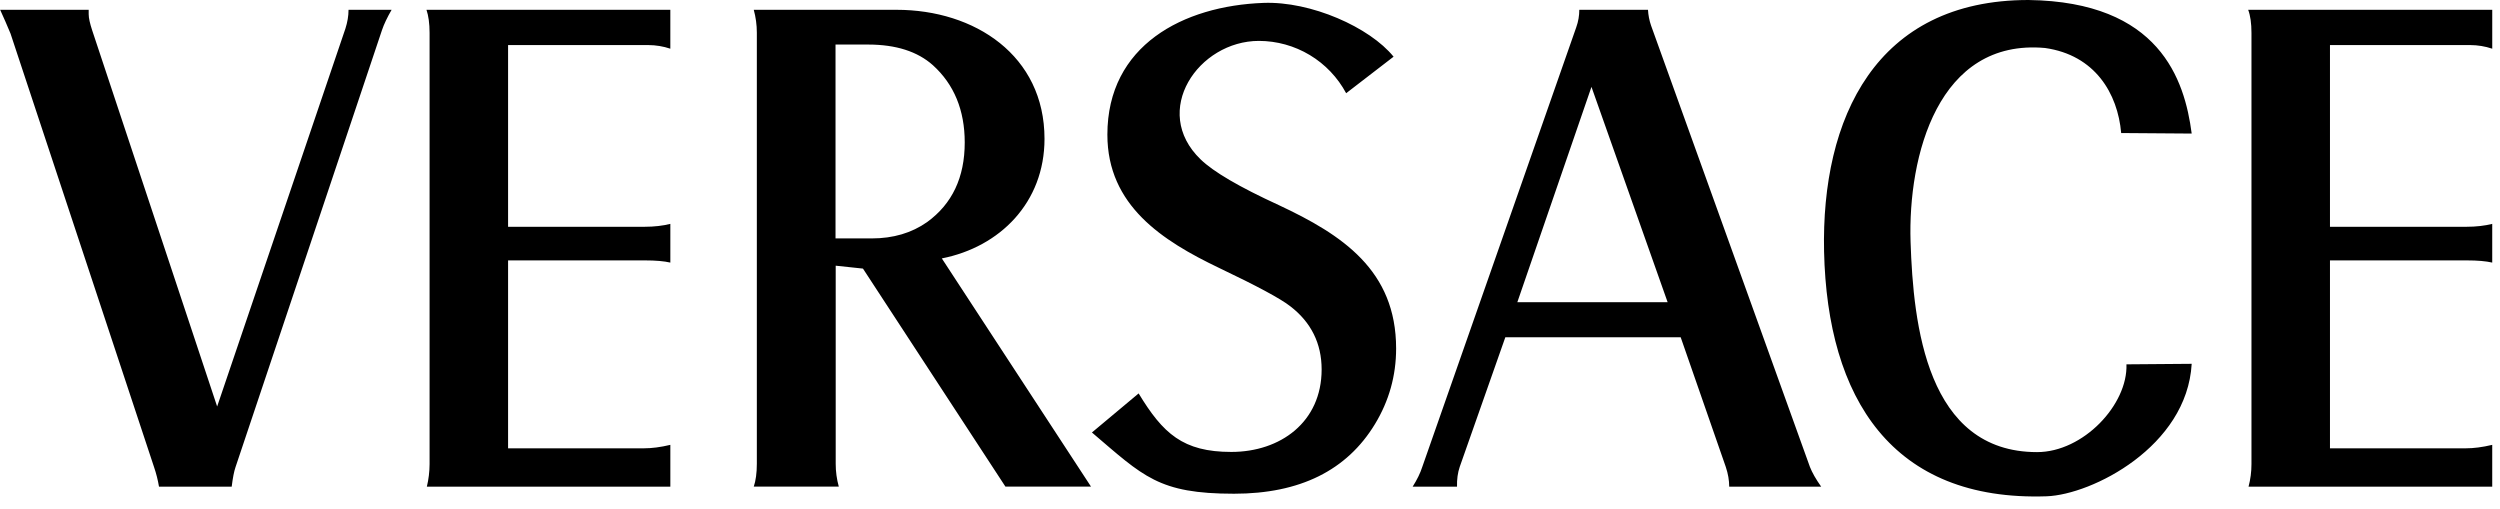 <svg width="167" height="34" viewBox="0 0 167 34" fill="none" xmlns="http://www.w3.org/2000/svg">
<path fill-rule="evenodd" clip-rule="evenodd" d="M150.179 0.656H166.482V3.253C166.008 3.094 165.512 3.012 165.013 3.011H155.642V15.149H164.758C165.413 15.149 165.996 15.077 166.481 14.955V17.541C166.068 17.444 165.499 17.395 164.794 17.395H155.642V29.947H164.733C165.232 29.947 165.826 29.874 166.481 29.716V32.508H150.203C150.333 32.017 150.399 31.511 150.398 31.003V2.197C150.398 1.566 150.325 1.044 150.179 0.656ZM146.405 8.922L141.695 8.887C141.464 6.24 139.947 3.678 136.609 3.206C129.459 2.562 127.444 10.415 127.626 16.157C127.809 21.692 128.694 30.201 136.075 30.201C139.171 30.201 142.144 27.021 142.047 24.338L146.405 24.303C146.089 29.838 139.741 33.042 136.718 33.152C126.389 33.504 122.066 26.621 121.848 16.799C121.654 7.903 125.296 0 135.504 0C144.244 0.122 145.931 5.293 146.405 8.922ZM72.941 28.89L76.061 26.28C77.687 28.963 79.022 30.189 82.252 30.189C85.529 30.189 88.285 28.198 88.285 24.679C88.285 22.942 87.58 21.522 86.185 20.454C85.553 19.956 83.951 19.095 81.426 17.893C77.651 16.085 73.973 13.729 73.973 8.996C73.973 3.023 79.047 0.389 84.4 0.194C87.568 0.073 91.501 1.822 93.091 3.787L89.923 6.227C89.358 5.173 88.518 4.291 87.492 3.675C86.466 3.06 85.293 2.734 84.097 2.732C80.054 2.732 76.85 7.417 80.2 10.646C81.049 11.472 82.786 12.491 85.432 13.705C89.656 15.684 93.261 18.05 93.261 23.282C93.261 25.091 92.788 26.778 91.853 28.32C89.972 31.427 86.828 32.981 82.434 32.981C77.384 32.981 76.389 31.828 72.941 28.89ZM28.489 0.656H44.778V3.253C44.305 3.094 43.809 3.012 43.31 3.011H33.94V15.149H43.055C43.711 15.149 44.294 15.077 44.779 14.955V17.541C44.366 17.444 43.796 17.395 43.105 17.395H33.94V29.947H43.031C43.529 29.947 44.124 29.874 44.779 29.716V32.508H28.514C28.633 32.015 28.694 31.51 28.696 31.003V2.197C28.696 1.566 28.622 1.044 28.489 0.656ZM0 0.656H5.924V0.948C5.924 1.214 6.008 1.566 6.154 2.015L14.505 27.154L23.075 1.906C23.209 1.481 23.282 1.069 23.282 0.656H26.159C25.867 1.165 25.649 1.615 25.515 2.015L15.731 31.209C15.634 31.489 15.549 31.926 15.477 32.509H10.621C10.547 32.067 10.438 31.633 10.293 31.209L0.704 2.246C0.483 1.712 0.252 1.182 0.011 0.656H0ZM62.914 17.262C66.799 16.497 69.773 13.523 69.773 9.275C69.773 3.702 65.111 0.655 59.892 0.655H50.351C50.484 1.141 50.557 1.651 50.557 2.185V30.977C50.557 31.597 50.484 32.119 50.351 32.507H56.032C55.893 32.009 55.824 31.494 55.825 30.977V17.748L57.646 17.942L67.163 32.507H72.88L62.914 17.262ZM61.931 14.835C60.9 15.562 59.661 15.926 58.241 15.926H55.813V2.976H57.986C59.844 2.976 61.288 3.436 62.32 4.358C63.728 5.634 64.444 7.357 64.444 9.518C64.444 11.849 63.606 13.621 61.931 14.835M120.901 31.185L110.293 1.712C110.175 1.371 110.105 1.016 110.086 0.656H105.497C105.497 1.032 105.436 1.432 105.29 1.833L95.01 31.185C94.875 31.609 94.657 32.047 94.366 32.508H97.328C97.316 32.023 97.377 31.573 97.51 31.185L100.556 22.529H112.27L115.281 31.186C115.439 31.658 115.511 32.095 115.511 32.508H121.654C121.301 32.01 121.047 31.561 120.901 31.185ZM101.358 20.186L106.31 5.803L111.397 20.186H101.358Z" fill="currentColor"/>
</svg>
